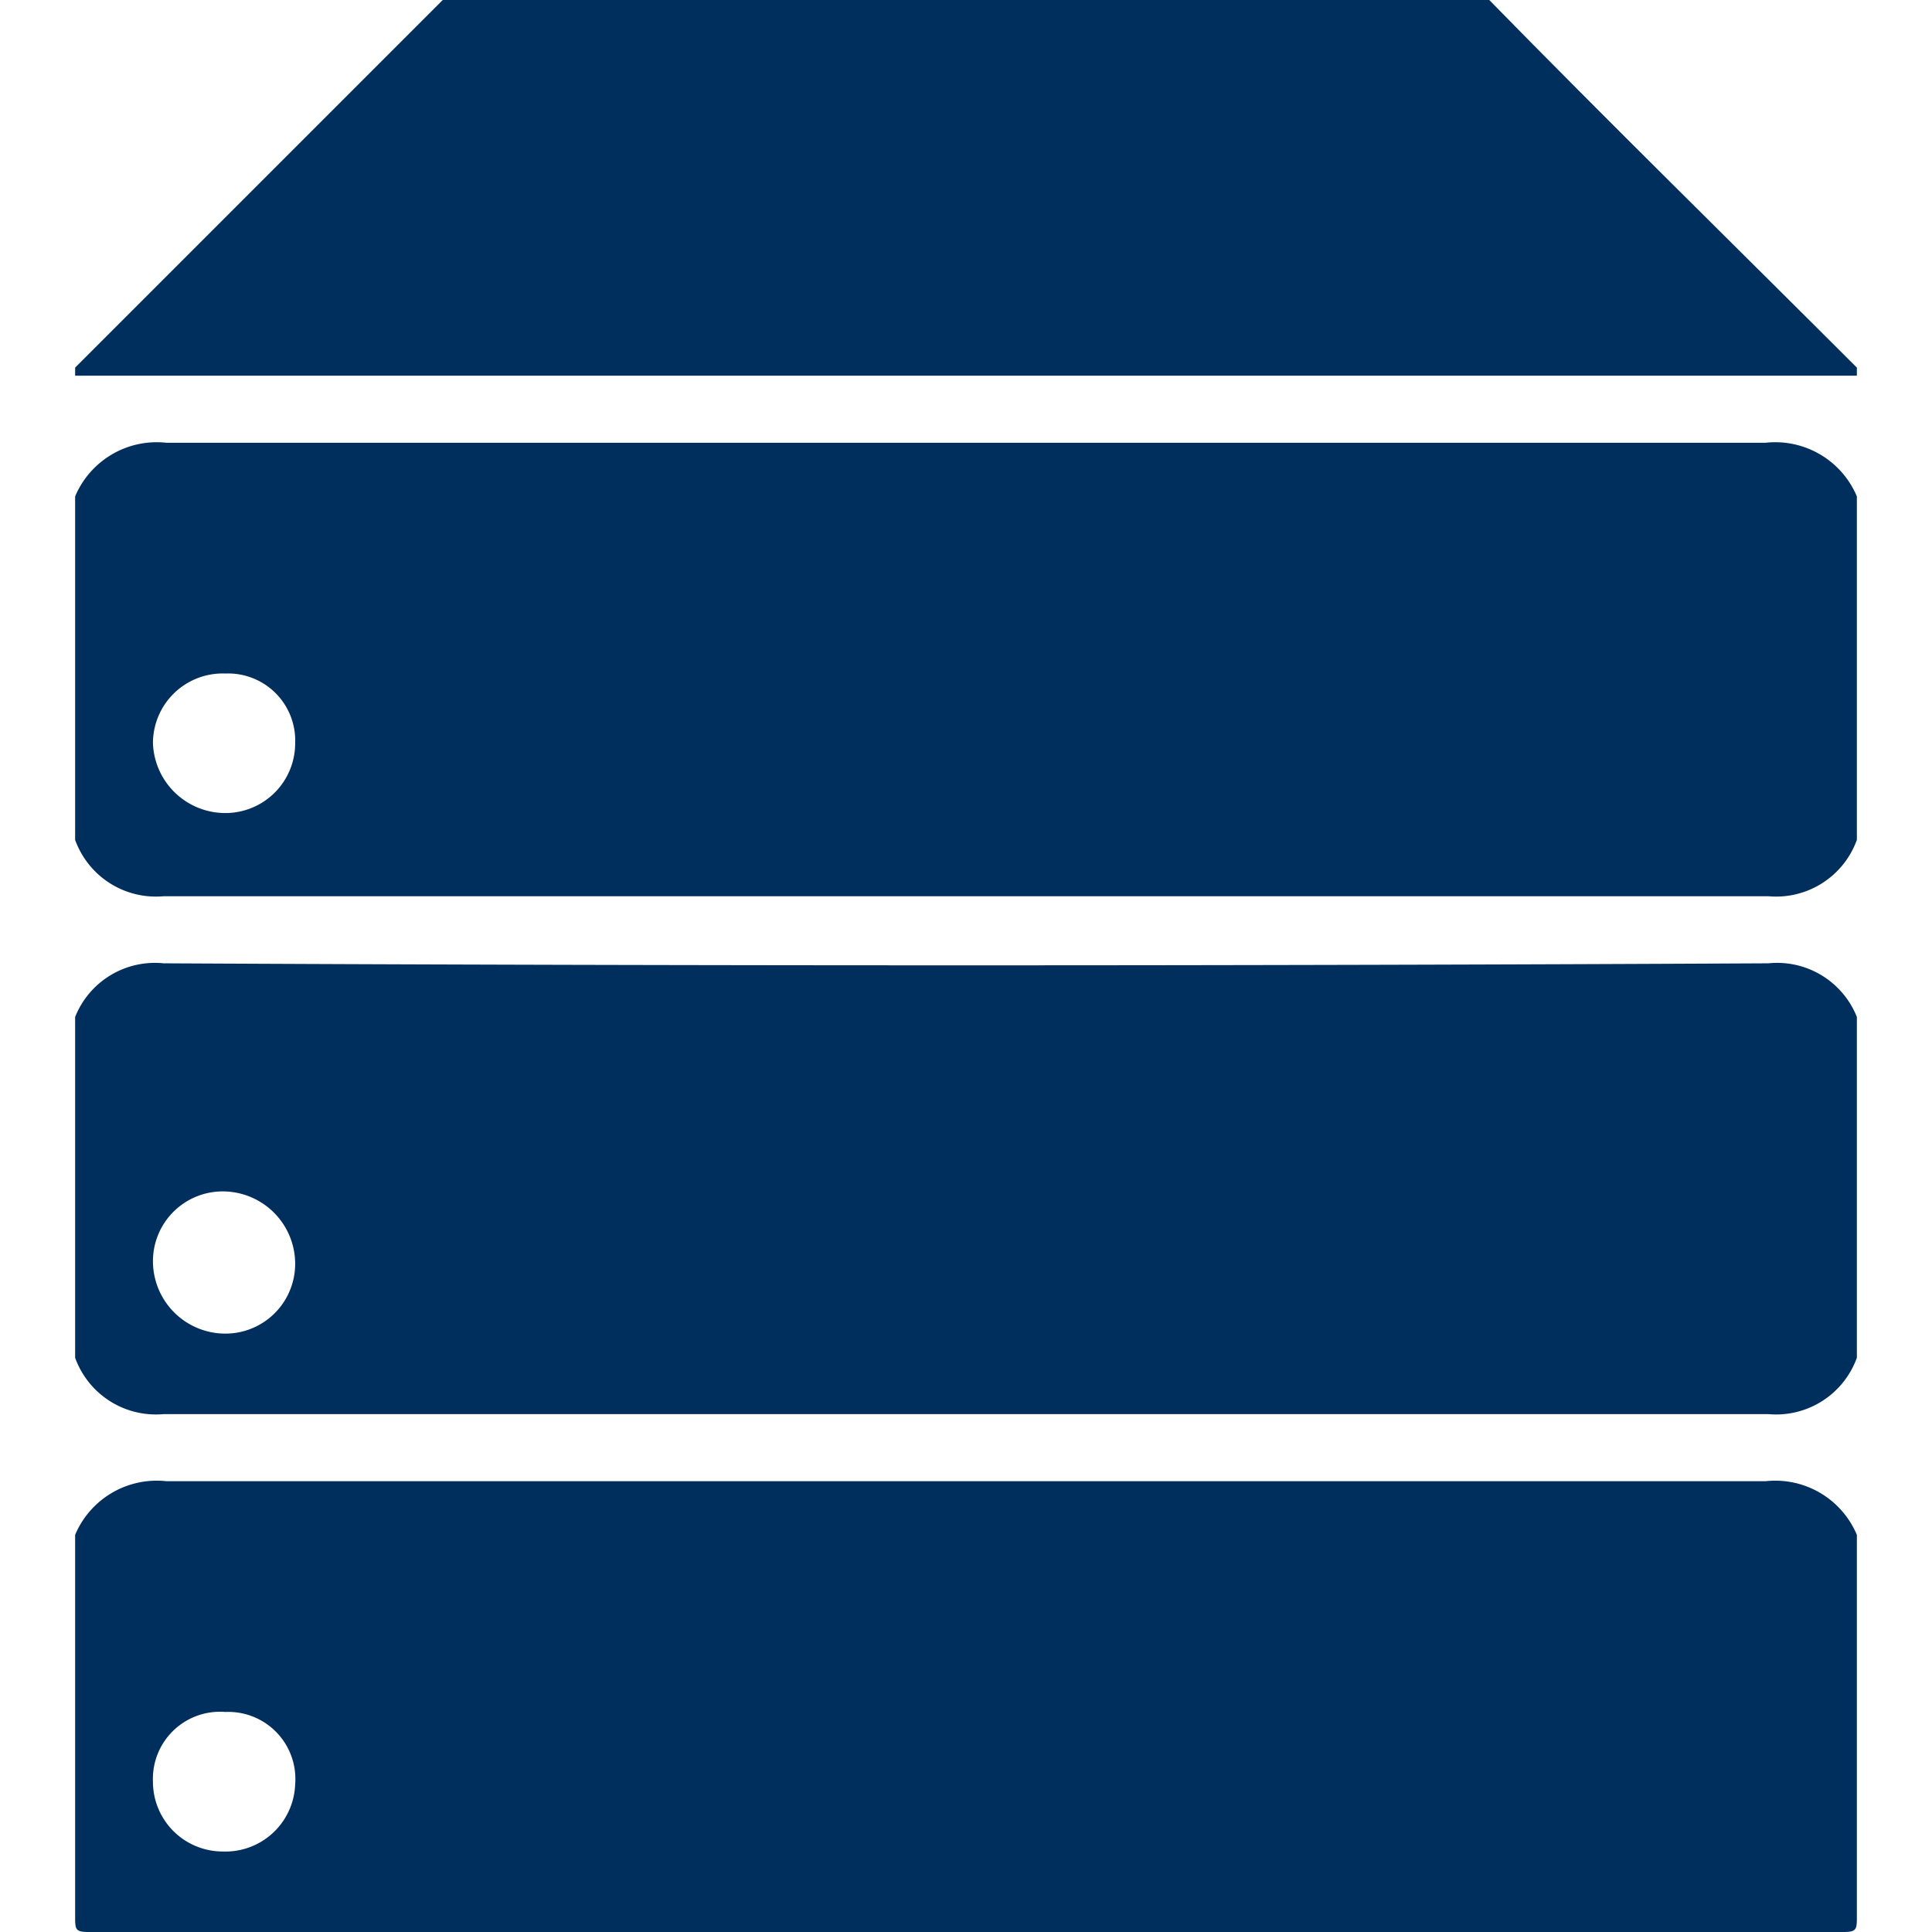 <svg id="Layer_1" data-name="Layer 1" xmlns="http://www.w3.org/2000/svg" viewBox="0 0 72 72"><defs><style>.cls-1{fill:#002e5d;}</style></defs><title>Library_Directory72</title><path class="cls-1" d="M69.2,18.5V31.3a3.2,3.2,0,0,1-3.3,2.1H6.1a3.2,3.2,0,0,1-3.3-2.1V18.5a3.3,3.3,0,0,1,3.4-2H65.8A3.3,3.3,0,0,1,69.2,18.5ZM8.4,30.3A2.6,2.6,0,0,0,11,27.7a2.5,2.5,0,0,0-2.6-2.6,2.6,2.6,0,0,0-2.7,2.6A2.7,2.7,0,0,0,8.4,30.3Z"/><path class="cls-1" d="M69.2,57.2V71.4c0,.5,0,.6-.5.6H3.3c-.5,0-.5-.1-.5-.6V57.2a3.3,3.3,0,0,1,3.4-2H65.8A3.3,3.3,0,0,1,69.2,57.2ZM8.3,69A2.6,2.6,0,0,0,11,66.5a2.5,2.5,0,0,0-2.6-2.7,2.5,2.5,0,0,0-2.7,2.6A2.6,2.6,0,0,0,8.3,69Z"/><path class="cls-1" d="M2.8,50.6V37.9a3.2,3.2,0,0,1,3.3-2c19.9.1,39.9.1,59.8,0a3.2,3.2,0,0,1,3.3,2V50.6a3.2,3.2,0,0,1-3.3,2.1H6.1A3.2,3.2,0,0,1,2.8,50.6Zm5.5-6.2A2.6,2.6,0,0,0,5.7,47a2.7,2.7,0,0,0,2.7,2.7A2.6,2.6,0,0,0,11,47.1,2.7,2.7,0,0,0,8.3,44.4Z"/><path class="cls-1" d="M69.2,13.7V14H2.8v-.3L16.5,0h39C60,4.6,64.6,9.1,69.2,13.7Z"/></svg>